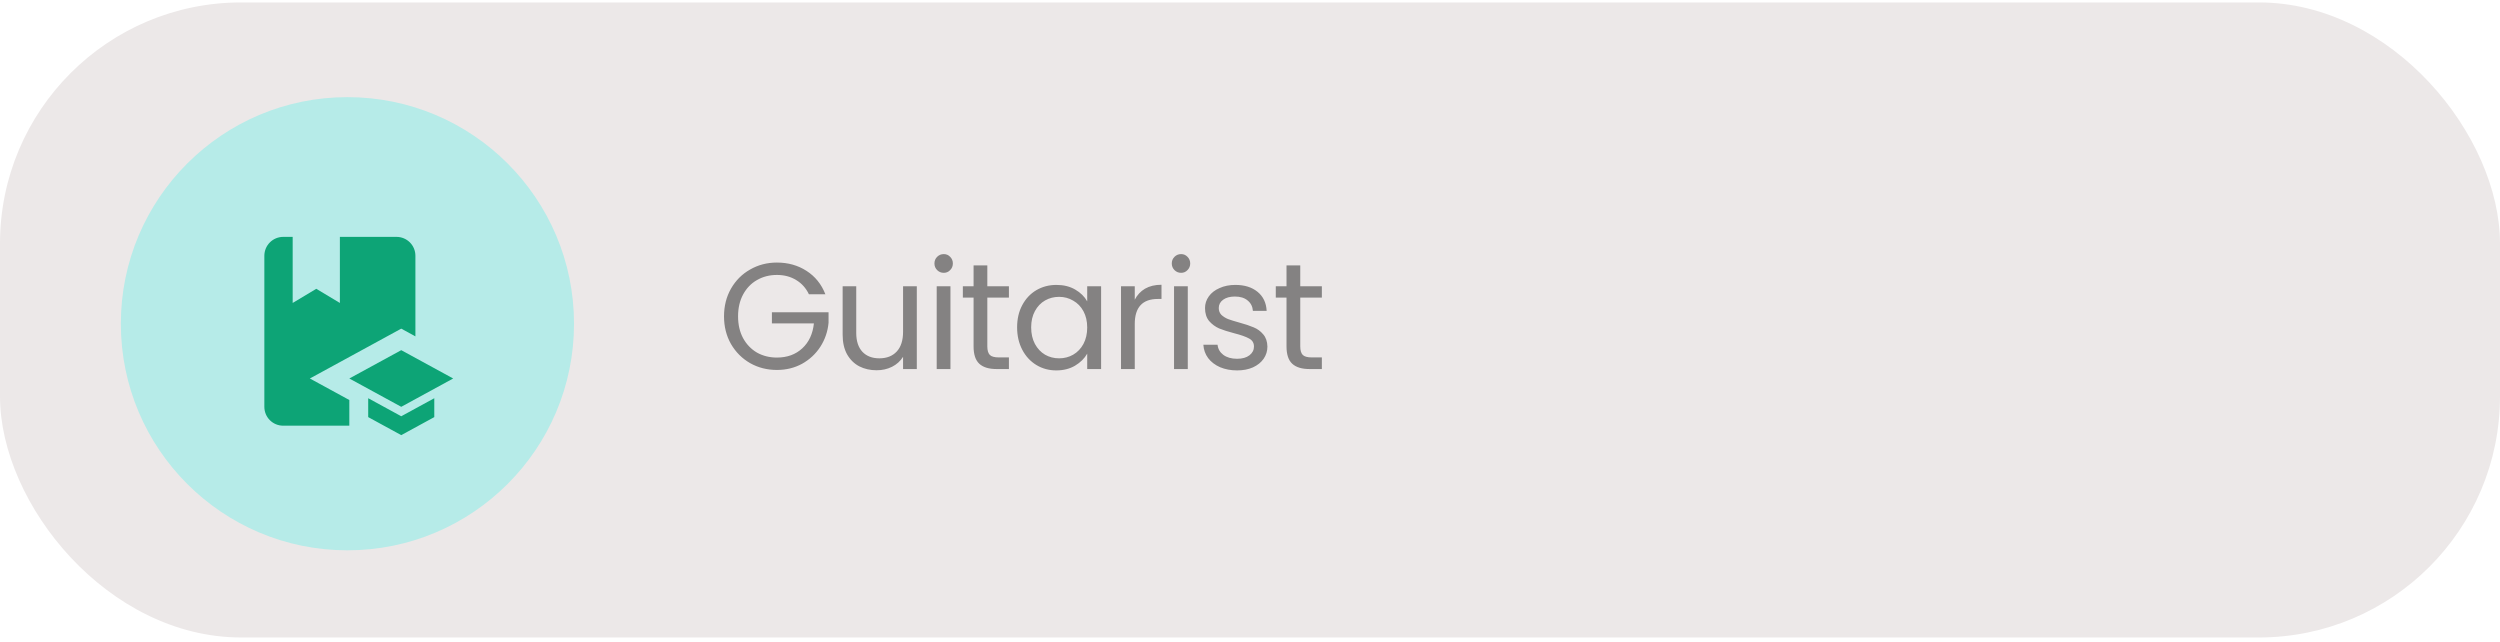 <svg width="331" height="85" viewBox="0 0 331 85" fill="none" xmlns="http://www.w3.org/2000/svg">
<rect y="0.322" width="331" height="84.08" rx="31.929" fill="#ECE8E8"/>
<path d="M107.1 38.962C106.713 38.148 106.153 37.522 105.42 37.082C104.687 36.629 103.833 36.402 102.86 36.402C101.887 36.402 101.007 36.629 100.22 37.082C99.447 37.522 98.833 38.162 98.38 39.002C97.94 39.828 97.72 40.788 97.72 41.882C97.72 42.975 97.94 43.935 98.38 44.762C98.833 45.589 99.447 46.228 100.22 46.682C101.007 47.122 101.887 47.342 102.86 47.342C104.22 47.342 105.34 46.935 106.22 46.122C107.1 45.309 107.613 44.209 107.76 42.822H102.2V41.342H109.7V42.742C109.593 43.889 109.233 44.942 108.62 45.902C108.007 46.849 107.2 47.602 106.2 48.162C105.2 48.709 104.087 48.982 102.86 48.982C101.567 48.982 100.387 48.682 99.32 48.082C98.253 47.468 97.407 46.622 96.78 45.542C96.167 44.462 95.86 43.242 95.86 41.882C95.86 40.522 96.167 39.302 96.78 38.222C97.407 37.129 98.253 36.282 99.32 35.682C100.387 35.069 101.567 34.762 102.86 34.762C104.34 34.762 105.647 35.129 106.78 35.862C107.927 36.595 108.76 37.629 109.28 38.962H107.1ZM121.386 37.902V48.862H119.566V47.242C119.22 47.802 118.733 48.242 118.106 48.562C117.493 48.868 116.813 49.022 116.066 49.022C115.213 49.022 114.446 48.849 113.766 48.502C113.086 48.142 112.546 47.608 112.146 46.902C111.76 46.195 111.566 45.335 111.566 44.322V37.902H113.366V44.082C113.366 45.162 113.64 45.995 114.186 46.582C114.733 47.155 115.48 47.442 116.426 47.442C117.4 47.442 118.166 47.142 118.726 46.542C119.286 45.942 119.566 45.069 119.566 43.922V37.902H121.386ZM124.959 36.122C124.613 36.122 124.319 36.002 124.079 35.762C123.839 35.522 123.719 35.228 123.719 34.882C123.719 34.535 123.839 34.242 124.079 34.002C124.319 33.762 124.613 33.642 124.959 33.642C125.293 33.642 125.573 33.762 125.799 34.002C126.039 34.242 126.159 34.535 126.159 34.882C126.159 35.228 126.039 35.522 125.799 35.762C125.573 36.002 125.293 36.122 124.959 36.122ZM125.839 37.902V48.862H124.019V37.902H125.839ZM130.721 39.402V45.862C130.721 46.395 130.835 46.775 131.061 47.002C131.288 47.215 131.681 47.322 132.241 47.322H133.581V48.862H131.941C130.928 48.862 130.168 48.629 129.661 48.162C129.155 47.695 128.901 46.928 128.901 45.862V39.402H127.481V37.902H128.901V35.142H130.721V37.902H133.581V39.402H130.721ZM134.666 43.342C134.666 42.222 134.893 41.242 135.346 40.402C135.8 39.548 136.42 38.889 137.206 38.422C138.006 37.955 138.893 37.722 139.866 37.722C140.826 37.722 141.66 37.928 142.366 38.342C143.073 38.755 143.6 39.275 143.946 39.902V37.902H145.786V48.862H143.946V46.822C143.586 47.462 143.046 47.995 142.326 48.422C141.62 48.835 140.793 49.042 139.846 49.042C138.873 49.042 137.993 48.802 137.206 48.322C136.42 47.842 135.8 47.169 135.346 46.302C134.893 45.435 134.666 44.449 134.666 43.342ZM143.946 43.362C143.946 42.535 143.78 41.815 143.446 41.202C143.113 40.589 142.66 40.122 142.086 39.802C141.526 39.468 140.906 39.302 140.226 39.302C139.546 39.302 138.926 39.462 138.366 39.782C137.806 40.102 137.36 40.569 137.026 41.182C136.693 41.795 136.526 42.515 136.526 43.342C136.526 44.182 136.693 44.915 137.026 45.542C137.36 46.155 137.806 46.629 138.366 46.962C138.926 47.282 139.546 47.442 140.226 47.442C140.906 47.442 141.526 47.282 142.086 46.962C142.66 46.629 143.113 46.155 143.446 45.542C143.78 44.915 143.946 44.188 143.946 43.362ZM150.242 39.682C150.562 39.055 151.015 38.569 151.602 38.222C152.202 37.875 152.929 37.702 153.782 37.702V39.582H153.302C151.262 39.582 150.242 40.688 150.242 42.902V48.862H148.422V37.902H150.242V39.682ZM156.383 36.122C156.036 36.122 155.743 36.002 155.503 35.762C155.263 35.522 155.143 35.228 155.143 34.882C155.143 34.535 155.263 34.242 155.503 34.002C155.743 33.762 156.036 33.642 156.383 33.642C156.716 33.642 156.996 33.762 157.223 34.002C157.463 34.242 157.583 34.535 157.583 34.882C157.583 35.228 157.463 35.522 157.223 35.762C156.996 36.002 156.716 36.122 156.383 36.122ZM157.263 37.902V48.862H155.443V37.902H157.263ZM163.805 49.042C162.965 49.042 162.212 48.902 161.545 48.622C160.878 48.328 160.352 47.928 159.965 47.422C159.578 46.902 159.365 46.309 159.325 45.642H161.205C161.258 46.188 161.512 46.635 161.965 46.982C162.432 47.328 163.038 47.502 163.785 47.502C164.478 47.502 165.025 47.349 165.425 47.042C165.825 46.735 166.025 46.349 166.025 45.882C166.025 45.402 165.812 45.048 165.385 44.822C164.958 44.582 164.298 44.349 163.405 44.122C162.592 43.908 161.925 43.695 161.405 43.482C160.898 43.255 160.458 42.928 160.085 42.502C159.725 42.062 159.545 41.489 159.545 40.782C159.545 40.222 159.712 39.709 160.045 39.242C160.378 38.775 160.852 38.408 161.465 38.142C162.078 37.862 162.778 37.722 163.565 37.722C164.778 37.722 165.758 38.029 166.505 38.642C167.252 39.255 167.652 40.095 167.705 41.162H165.885C165.845 40.589 165.612 40.129 165.185 39.782C164.772 39.435 164.212 39.262 163.505 39.262C162.852 39.262 162.332 39.402 161.945 39.682C161.558 39.962 161.365 40.328 161.365 40.782C161.365 41.142 161.478 41.442 161.705 41.682C161.945 41.908 162.238 42.095 162.585 42.242C162.945 42.375 163.438 42.529 164.065 42.702C164.852 42.915 165.492 43.129 165.985 43.342C166.478 43.542 166.898 43.849 167.245 44.262C167.605 44.675 167.792 45.215 167.805 45.882C167.805 46.482 167.638 47.022 167.305 47.502C166.972 47.982 166.498 48.362 165.885 48.642C165.285 48.908 164.592 49.042 163.805 49.042ZM172.154 39.402V45.862C172.154 46.395 172.267 46.775 172.494 47.002C172.721 47.215 173.114 47.322 173.674 47.322H175.014V48.862H173.374C172.361 48.862 171.601 48.629 171.094 48.162C170.587 47.695 170.334 46.928 170.334 45.862V39.402H168.914V37.902H170.334V35.142H172.154V37.902H175.014V39.402H172.154Z" fill="#848282"/>
<circle cx="46" cy="42.862" r="30" fill="#B6EBE8"/>
<path d="M41.025 50.112L46.25 52.962V56.362H37.5C36.112 56.362 35 55.249 35 53.862V33.862C35 33.199 35.263 32.563 35.732 32.094C36.201 31.625 36.837 31.362 37.5 31.362H38.75V40.112L41.875 38.237L45 40.112V31.362H52.5C53.163 31.362 53.799 31.625 54.268 32.094C54.737 32.563 55 33.199 55 33.862V44.537L53.125 43.512L41.025 50.112ZM60 50.112L53.125 46.362L46.25 50.112L53.125 53.862L60 50.112ZM48.75 52.724V55.224L53.125 57.612L57.5 55.224V52.724L53.125 55.112L48.75 52.724Z" fill="#0DA476"/>
</svg>
